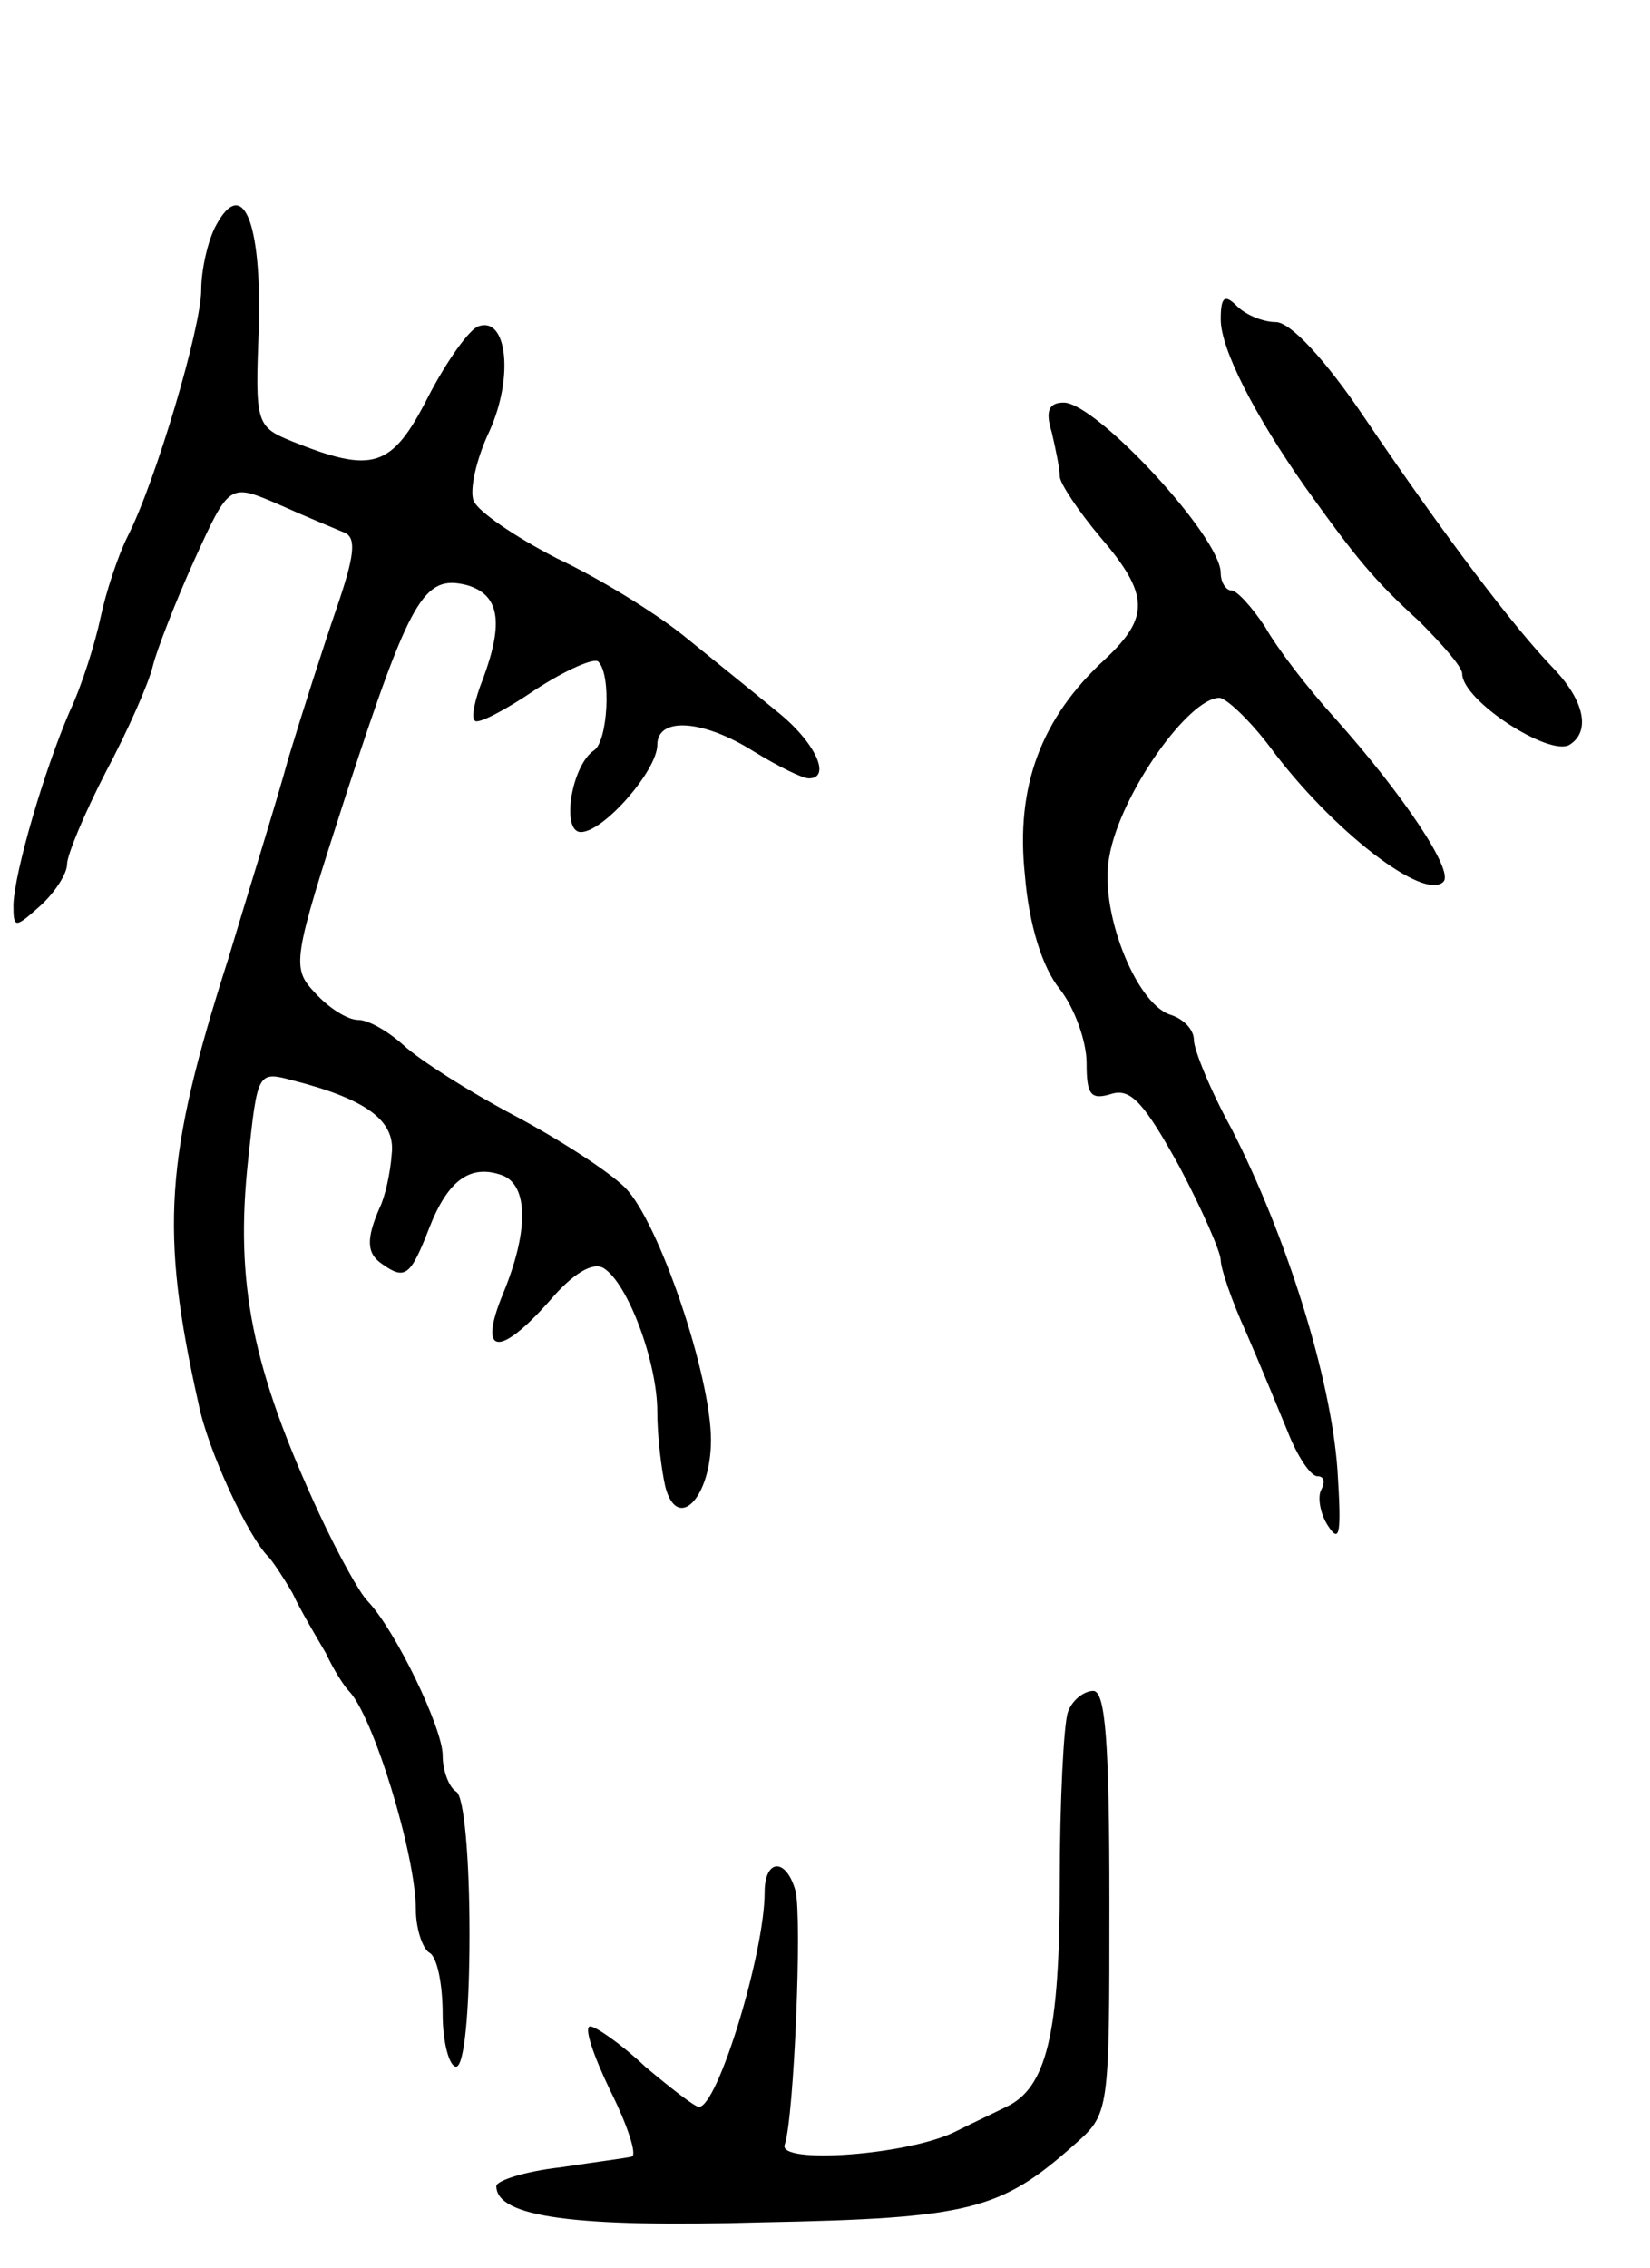 <svg version="1.0" xmlns="http://www.w3.org/2000/svg"
 width="123pt" height="169pt" viewBox="0 0 123 169"
 preserveAspectRatio="xMidYMid meet">
<g transform="translate(0,169) scale(0.1,-0.1)"
fill="#000000" stroke="none">
<path d="M161 1522 c-6 -11 -11 -33 -11 -48 0 -28 -34 -143 -55 -184 -7 -14
-16 -41 -20 -60 -4 -19 -14 -51 -23 -70 -19 -44 -41 -119 -42 -144 0 -18 1
-18 20 -1 11 10 20 24 20 31 0 7 13 38 29 69 16 30 32 66 35 79 3 12 17 48 31
79 26 57 26 57 63 41 20 -9 42 -18 49 -21 9 -4 7 -18 -6 -56 -10 -29 -26 -79
-36 -112 -9 -33 -30 -100 -45 -150 -47 -147 -51 -202 -22 -331 7 -35 37 -99
52 -114 3 -3 11 -15 18 -27 6 -13 18 -33 25 -45 6 -13 14 -25 17 -28 18 -18
50 -122 50 -163 0 -14 5 -29 10 -32 6 -3 10 -24 10 -46 0 -21 5 -39 10 -39 6
0 10 40 10 99 0 56 -4 103 -10 106 -5 3 -10 15 -10 27 0 20 -35 93 -56 115 -6
6 -22 35 -36 65 -50 108 -63 172 -53 264 7 65 7 66 33 59 55 -14 77 -30 74
-55 -1 -14 -5 -32 -9 -40 -10 -23 -10 -34 2 -42 17 -12 21 -9 35 27 14 36 31
48 55 39 19 -8 19 -42 0 -88 -19 -46 -3 -48 35 -5 17 20 32 29 40 24 18 -11
40 -70 40 -107 0 -18 3 -43 6 -56 9 -34 34 -8 34 35 0 48 -39 163 -64 188 -12
12 -49 36 -83 54 -34 18 -70 41 -82 52 -11 10 -26 19 -34 19 -8 0 -22 9 -32
20 -18 19 -17 24 23 148 48 147 58 164 90 156 24 -7 28 -27 12 -70 -6 -15 -9
-29 -6 -31 2 -3 23 8 45 23 23 15 44 24 47 21 10 -10 7 -59 -3 -66 -17 -11
-25 -61 -10 -61 17 0 57 46 57 65 0 21 34 19 72 -5 18 -11 36 -20 41 -20 17 0
5 27 -24 50 -17 14 -48 39 -69 56 -21 17 -63 43 -95 58 -31 16 -59 35 -62 43
-3 8 2 31 12 52 18 40 13 85 -8 78 -7 -2 -24 -26 -38 -53 -27 -53 -41 -57
-101 -33 -27 11 -28 13 -25 85 2 79 -12 113 -32 76z"/>
<path d="M910 1452 c0 -22 25 -71 63 -125 38 -53 51 -69 85 -100 17 -17 32
-34 32 -39 0 -20 65 -62 80 -53 16 10 11 33 -12 57 -29 30 -80 97 -141 187
-29 43 -55 71 -66 71 -9 0 -22 5 -29 12 -9 9 -12 7 -12 -10z"/>
<path d="M784 1368 c3 -13 6 -27 6 -33 0 -5 14 -26 30 -45 37 -43 37 -60 4
-91 -48 -44 -67 -95 -60 -161 3 -37 13 -69 26 -85 11 -14 20 -39 20 -55 0 -24
3 -28 19 -23 14 4 24 -7 50 -54 17 -32 31 -64 31 -70 0 -6 8 -30 19 -54 10
-23 24 -57 31 -74 7 -18 17 -33 22 -33 5 0 6 -4 3 -10 -3 -5 -1 -18 5 -27 9
-14 10 -5 7 42 -5 69 -38 174 -79 254 -16 29 -28 59 -28 66 0 8 -8 16 -18 19
-26 9 -53 79 -45 118 8 46 59 118 82 118 5 0 23 -17 38 -37 46 -62 115 -115
129 -100 8 8 -30 65 -81 122 -20 22 -43 52 -52 68 -10 15 -21 27 -25 27 -4 0
-8 6 -8 13 0 27 -93 127 -117 127 -11 0 -14 -6 -9 -22z"/>
<path d="M796 414 c-3 -9 -6 -66 -6 -127 0 -113 -10 -153 -40 -167 -8 -4 -25
-12 -37 -18 -35 -18 -134 -25 -128 -10 7 21 13 169 8 189 -7 25 -23 24 -23 -1
0 -45 -35 -160 -49 -160 -3 0 -21 14 -40 30 -18 17 -37 30 -41 30 -5 0 2 -21
15 -48 13 -26 20 -48 16 -49 -3 -1 -27 -4 -53 -8 -27 -3 -48 -10 -48 -14 0
-23 58 -31 198 -27 155 3 178 9 233 58 26 23 26 23 26 181 0 119 -3 157 -12
157 -7 0 -16 -7 -19 -16z"/>
</g>
</svg>
